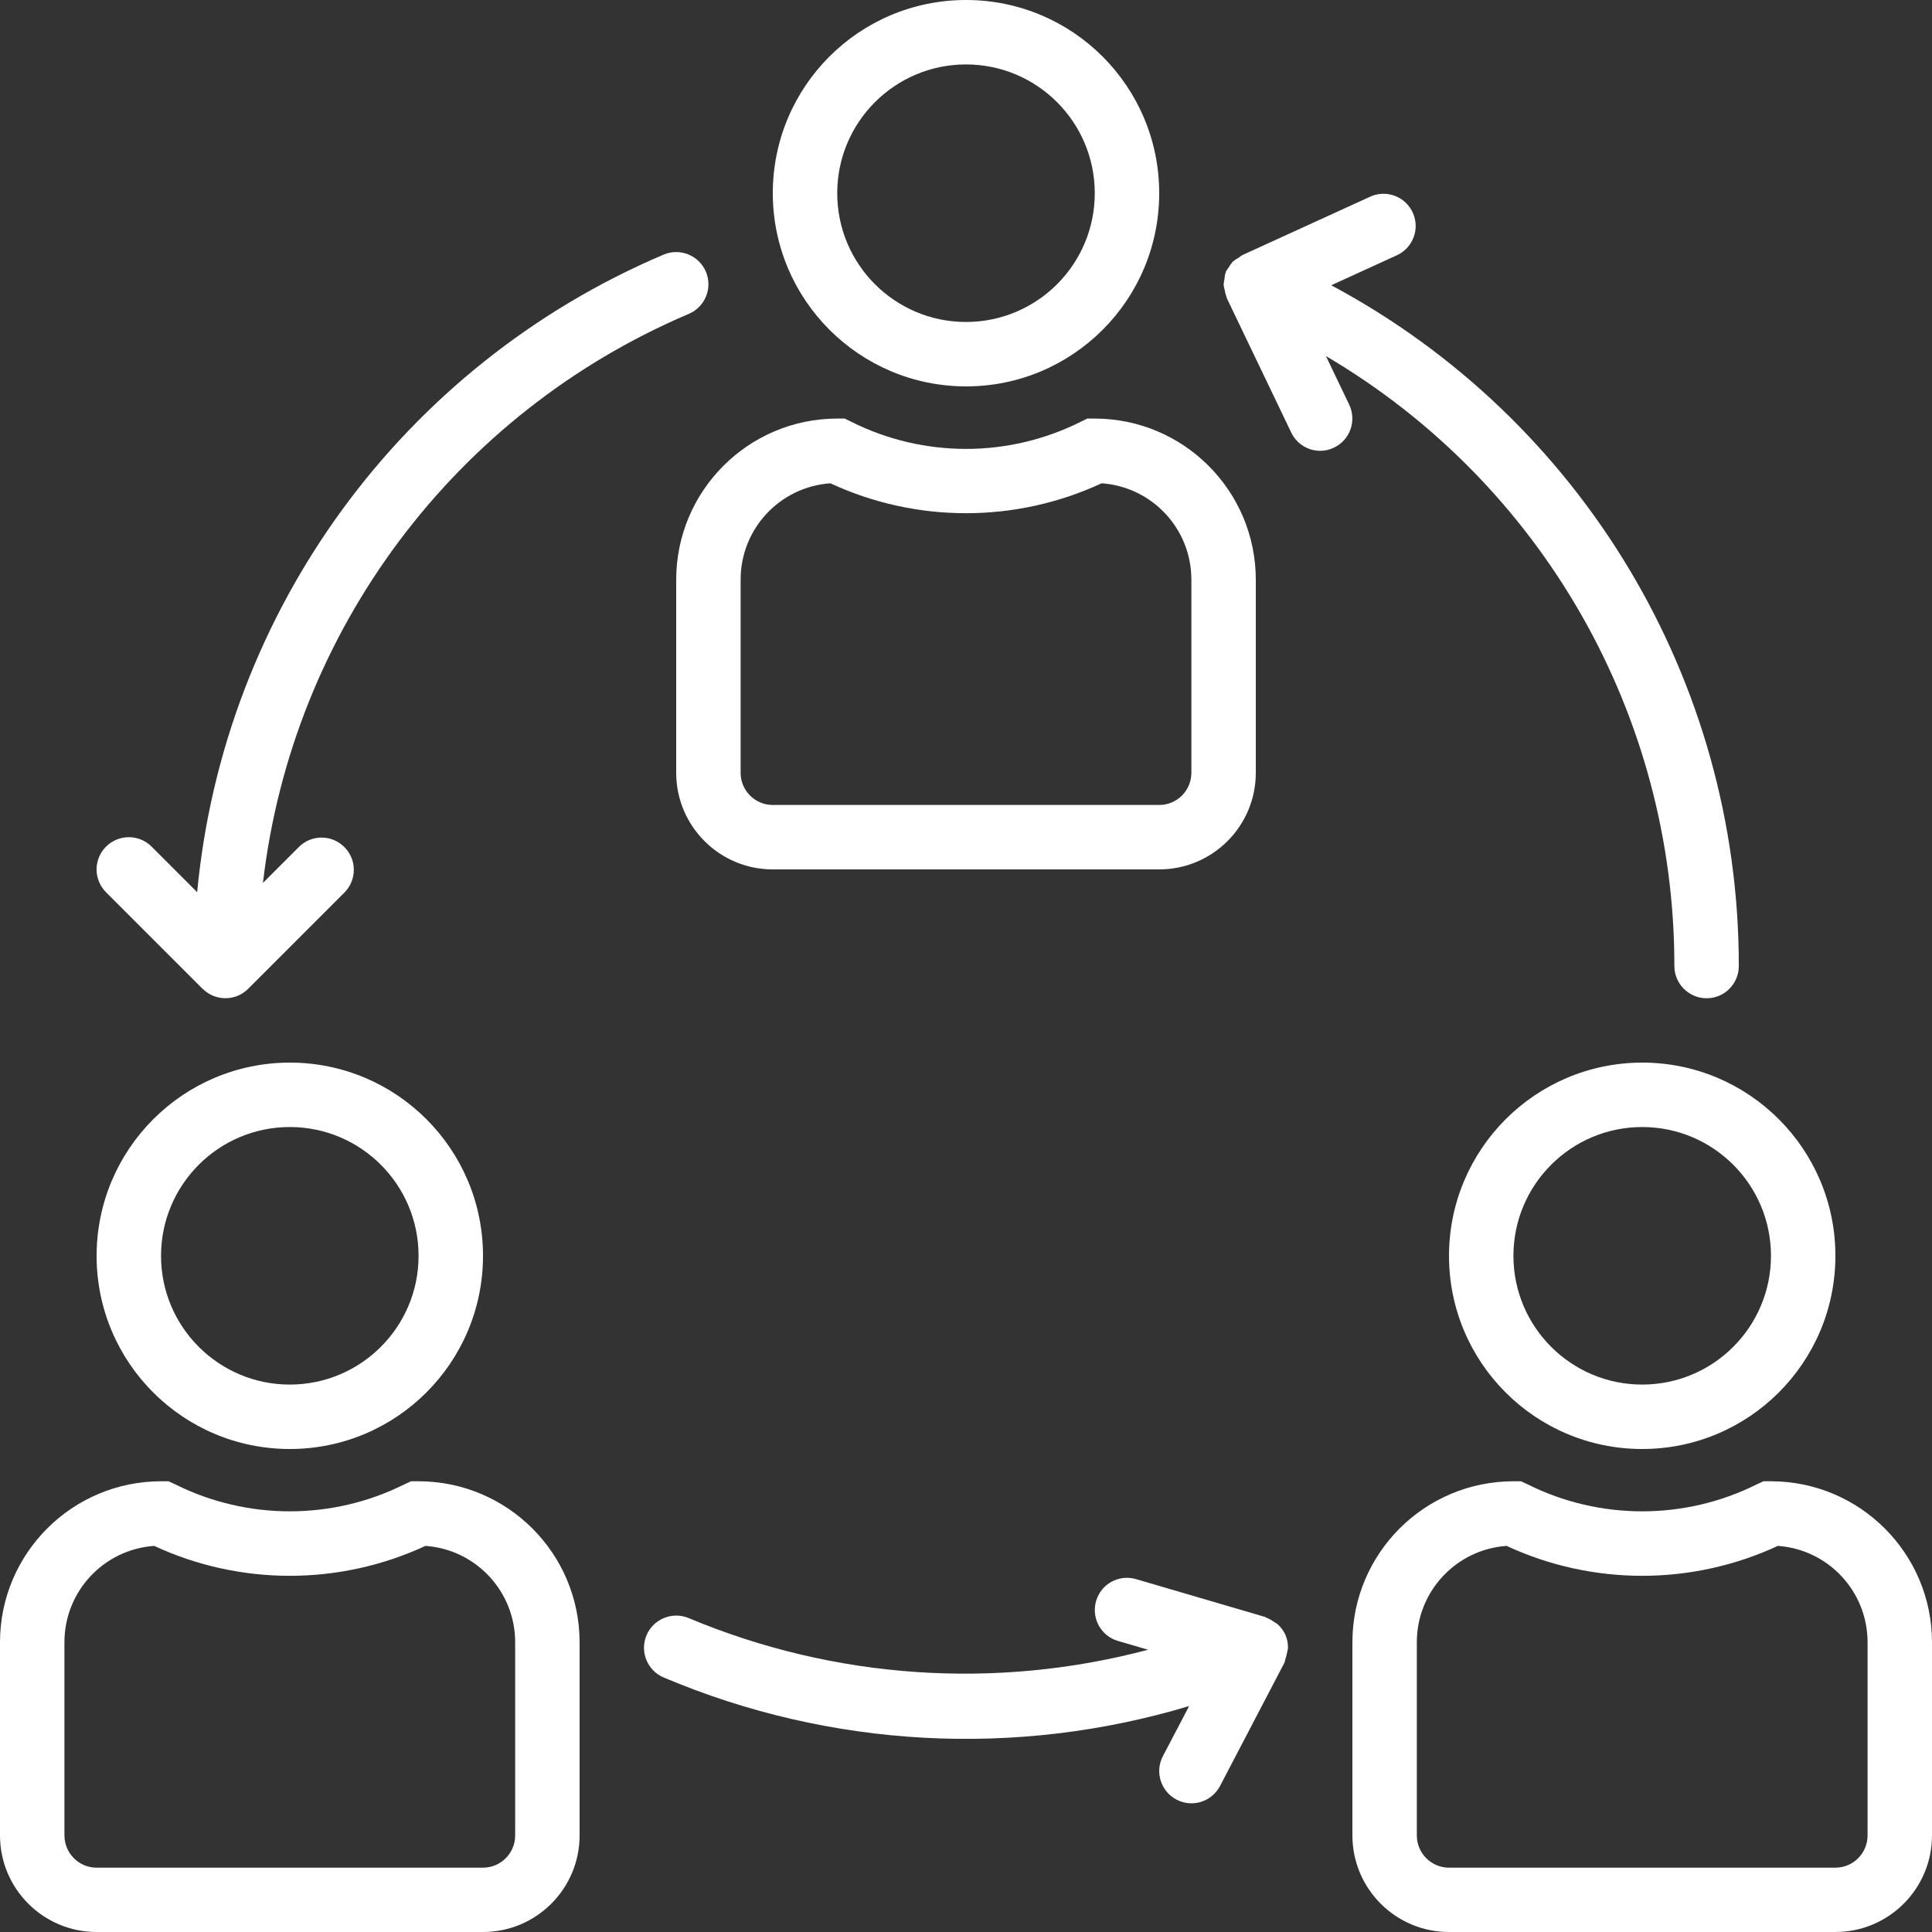 <svg width="20" height="20" viewBox="0 0 20 20" fill="none" xmlns="http://www.w3.org/2000/svg">
<rect x="0" y="0" width="20" height="20" fill="#333333" stroke="none"/>
<g clip-path="url(#clip0)">
<path d="M10 0C11.105 0 12 0.895 12 2C12 3.105 11.105 4 10 4C8.896 3.999 8.001 3.104 8 2C8 0.895 8.895 0 10 0ZM10 3.333C10.736 3.333 11.333 2.736 11.333 2C11.333 1.264 10.736 0.667 10 0.667C9.264 0.667 8.667 1.264 8.667 2C8.667 2.736 9.264 3.333 10 3.333Z" fill="white"/>
<path d="M8.667 4.333H8.745L8.816 4.368C9.562 4.74 10.438 4.74 11.184 4.368L11.255 4.333H11.333C12.253 4.334 12.999 5.08 13 6V8C13 8.552 12.552 9 12 9H8C7.448 9 7 8.552 7 8V6C7.001 5.08 7.747 4.334 8.667 4.333ZM7.667 8C7.667 8.184 7.816 8.333 8 8.333H12C12.184 8.333 12.333 8.184 12.333 8V6C12.333 5.475 11.928 5.04 11.404 5.003C10.514 5.416 9.486 5.416 8.596 5.003C8.072 5.04 7.667 5.475 7.667 6V8Z" fill="white"/>
<path d="M3 11C4.105 11 5 11.896 5 13C5 14.105 4.105 15 3 15C1.895 15 1 14.105 1 13C1.001 11.896 1.896 11.001 3 11ZM3 14.333C3.736 14.333 4.333 13.736 4.333 13C4.333 12.264 3.736 11.667 3 11.667C2.264 11.667 1.667 12.264 1.667 13C1.667 13.736 2.264 14.333 3 14.333Z" fill="white"/>
<path d="M1.667 15.334H1.745L1.816 15.367C2.562 15.738 3.438 15.738 4.184 15.367L4.255 15.334H4.333C5.253 15.335 5.999 16.08 6 17V19C6 19.552 5.552 20 5 20H1C0.448 20 0 19.552 0 19V17C0.001 16.08 0.747 15.335 1.667 15.334ZM0.667 19C0.667 19.184 0.816 19.334 1 19.334H5C5.184 19.334 5.333 19.184 5.333 19V17C5.333 16.476 4.928 16.04 4.404 16.003C3.514 16.416 2.486 16.416 1.596 16.003C1.072 16.04 0.667 16.476 0.667 17V19Z" fill="white"/>
<path d="M17 11C18.105 11 19 11.896 19 13C19 14.105 18.105 15 17 15C15.895 15 15 14.105 15 13C15.001 11.896 15.896 11.001 17 11ZM17 14.333C17.736 14.333 18.333 13.736 18.333 13C18.333 12.264 17.736 11.667 17 11.667C16.264 11.667 15.667 12.264 15.667 13C15.667 13.736 16.264 14.333 17 14.333Z" fill="white"/>
<path d="M15.667 15.334H15.745L15.816 15.367C16.561 15.738 17.439 15.738 18.184 15.367L18.255 15.334H18.333C19.253 15.335 19.999 16.08 20 17V19C20 19.552 19.552 20 19 20H15C14.448 20 14 19.552 14 19V17C14.001 16.08 14.747 15.335 15.667 15.334ZM14.667 19C14.667 19.184 14.816 19.334 15 19.334H19C19.184 19.334 19.333 19.184 19.333 19V17C19.333 16.476 18.928 16.04 18.404 16.003C17.514 16.416 16.486 16.416 15.596 16.003C15.072 16.04 14.667 16.476 14.667 17V19Z" fill="white"/>
<path d="M6.693 16.928C6.693 16.928 6.693 16.927 6.693 16.927C6.766 16.758 6.961 16.679 7.131 16.751C8.636 17.382 10.308 17.497 11.885 17.078L11.573 16.987C11.396 16.935 11.295 16.75 11.347 16.573C11.398 16.396 11.584 16.295 11.76 16.347L13.094 16.738C13.099 16.738 13.102 16.743 13.107 16.745C13.138 16.757 13.167 16.773 13.193 16.793C13.205 16.799 13.216 16.806 13.226 16.814C13.261 16.845 13.289 16.884 13.308 16.927C13.326 16.971 13.335 17.018 13.333 17.065C13.325 17.11 13.314 17.154 13.3 17.198C13.298 17.203 13.3 17.208 13.296 17.213L12.63 18.488C12.544 18.652 12.343 18.715 12.18 18.63C12.016 18.544 11.953 18.343 12.038 18.18L12.31 17.661C10.517 18.2 8.593 18.095 6.87 17.365C6.701 17.293 6.621 17.098 6.693 16.928Z" fill="white"/>
<path d="M1.098 8.764C1.228 8.634 1.439 8.634 1.569 8.764L2.041 9.236C2.317 6.316 4.17 3.783 6.869 2.636C7.039 2.564 7.235 2.643 7.307 2.812C7.379 2.981 7.3 3.177 7.131 3.249C4.709 4.278 3.026 6.527 2.722 9.14L3.098 8.764C3.23 8.636 3.441 8.64 3.569 8.773C3.694 8.902 3.694 9.106 3.569 9.236L2.569 10.236C2.439 10.366 2.228 10.366 2.098 10.236C2.097 10.236 2.097 10.236 2.097 10.236L1.097 9.236C0.967 9.105 0.967 8.894 1.098 8.764Z" fill="white"/>
<path d="M12.676 2.886C12.677 2.867 12.68 2.848 12.685 2.829C12.685 2.826 12.689 2.824 12.69 2.821C12.691 2.817 12.69 2.815 12.69 2.812C12.699 2.796 12.71 2.781 12.721 2.766C12.732 2.747 12.745 2.728 12.759 2.711C12.779 2.694 12.801 2.679 12.824 2.667C12.836 2.657 12.848 2.648 12.862 2.64L14.195 2.031C14.365 1.961 14.56 2.042 14.63 2.213C14.696 2.374 14.627 2.558 14.472 2.637L13.781 2.953C16.38 4.343 18.002 7.053 18 10C18 10.184 17.851 10.334 17.667 10.334C17.483 10.334 17.333 10.184 17.333 10C17.335 7.405 15.963 5.002 13.726 3.686L13.967 4.189C14.046 4.355 13.976 4.554 13.811 4.633C13.766 4.655 13.717 4.667 13.667 4.667C13.539 4.667 13.422 4.593 13.367 4.478L12.7 3.087C12.7 3.083 12.7 3.08 12.697 3.076C12.689 3.054 12.683 3.03 12.679 3.006C12.674 2.988 12.669 2.97 12.667 2.951C12.668 2.929 12.671 2.908 12.676 2.886Z" fill="white"/>
</g>
<defs>
<clipPath id="clip0">
<rect width="20" height="20" fill="white" transform="matrix(-1 0 0 1 20 0)"/>
</clipPath>
</defs>
</svg>
